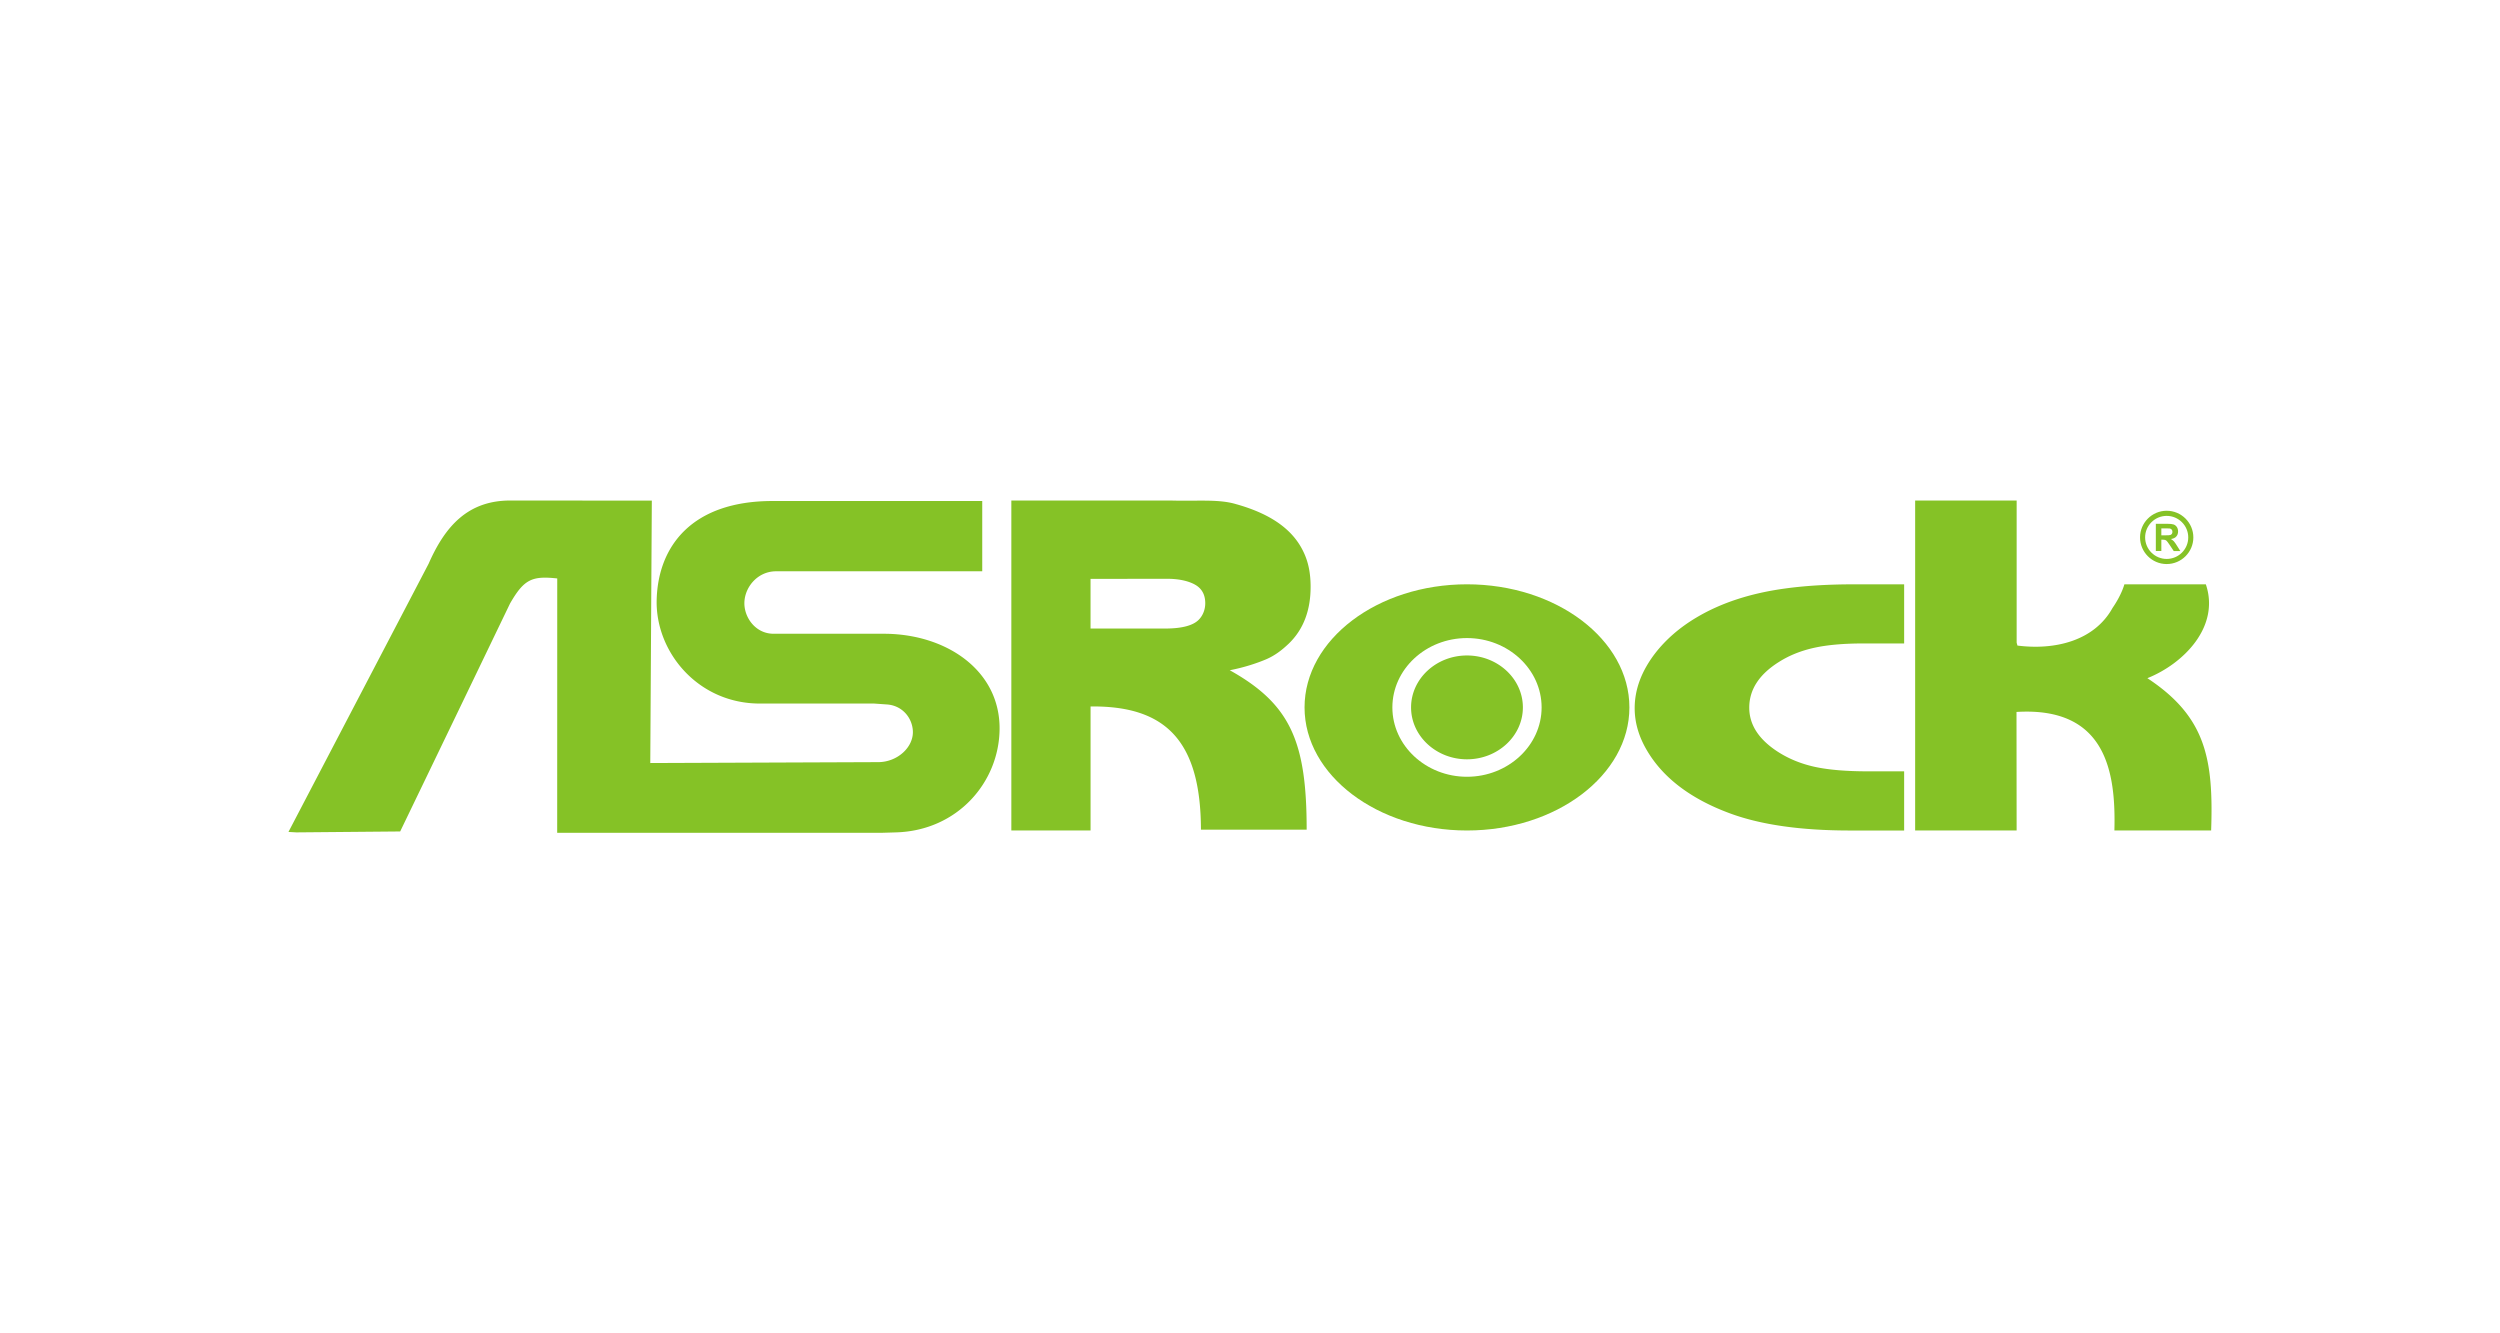 <svg xmlns="http://www.w3.org/2000/svg" height="80" width="150" viewBox="-45 -12.96 390 77.763"><g fill="#85c226" fill-rule="evenodd"><path d="M252.047 13.075v9.225h-6.341c-3.072 0-5.623.222-7.682.675-2.035.448-3.877 1.177-5.497 2.204-3.081 1.929-4.644 4.306-4.644 7.142 0 2.657 1.485 4.952 4.451 6.872 1.746 1.124 3.684 1.905 5.82 2.368 2.127.458 4.89.69 8.289.69h5.603v9.23h-8.453c-7.605 0-13.849-.878-18.701-2.667-6.134-2.262-10.435-5.536-12.952-9.799-1.278-2.151-1.929-4.359-1.929-6.606 0-2.956 1.071-5.811 3.207-8.588 1.644-2.117 3.766-3.983 6.433-5.57 3.882-2.31 8.516-3.805 13.873-4.528 3.159-.434 6.727-.646 10.71-.646zM269.598 0v22.182l.125.449c5.753.738 11.954-.68 14.828-5.859 1.49-2.17 1.842-3.699 1.857-3.699h12.702c2.237 6.587-3.433 12.369-9.119 14.645 9.148 6.032 10.329 12.605 9.948 23.759h-15.091c.232-8.935-1.177-19.347-15.272-18.493l.019 18.493h-15.831V0h15.831zM63.494 51.841h28.977l2.31-.067c9.62-.285 16.077-7.846 16.154-16.106.082-9.201-8.362-14.881-18.064-14.881H75.675c-2.628 0-4.393-2.233-4.543-4.465-.164-2.565 1.914-5.28 4.938-5.28h32.159V.08H75.515C63.016.08 57.683 7.048 57.442 15.439c-.236 8.188 6.452 16.236 16.082 16.236h17.828l1.996.14c2.382.159 3.916 2.03 4.055 4.056.178 2.575-2.387 4.943-5.41 4.943l-35.549.14.241-40.94-21.854-.01c-6.848-.101-10.416 4.06-12.967 9.861L0 51.702l1.244.072 16.183-.145a34672.841 34672.841 0 0017.138-35.559c2.18-3.781 3.409-4.34 7.364-3.911l-.008 39.682h21.575zm61.631-31.867h11.636c2.768 0 4.422-.526 5.251-1.379.68-.69 1.008-1.644 1.008-2.565 0-1.249-.468-2.175-1.384-2.773-.931-.603-2.493-1.042-4.489-1.042l-12.022.01v7.749zM137.533 0c4.219.13 7.532-.251 10.262.559 5.835 1.625 8.979 4.21 10.508 7.373.863 1.746 1.153 3.597 1.153 5.541 0 3.559-1.056 6.602-3.433 8.878-1.095 1.042-2.184 1.852-3.491 2.416-1.312.559-3.347 1.263-5.69 1.712 9.505 5.3 11.998 11.178 11.998 24.873h-16.492c-.027-13.907-5.545-19.356-17.22-19.221v19.347h-12.359V0zm46.313 24.176c4.803 0 8.723 3.636 8.723 8.101 0 4.461-3.921 8.097-8.723 8.097-4.793 0-8.719-3.636-8.719-8.097 0-4.465 3.925-8.101 8.719-8.101"/><path d="M183.846 21.46c6.413 0 11.646 4.861 11.646 10.821 0 5.951-5.232 10.816-11.646 10.816-6.409 0-11.636-4.866-11.636-10.816 0-5.96 5.227-10.821 11.636-10.821m0-8.386c13.955 0 25.341 8.627 25.341 19.207 0 10.57-11.385 19.197-25.341 19.197s-25.336-8.627-25.336-19.197c0-10.58 11.38-19.207 25.336-19.207M293 1.599c2.295 0 4.162 1.871 4.162 4.157 0 2.291-1.866 4.157-4.162 4.157-2.286 0-4.152-1.866-4.152-4.157 0-2.286 1.866-4.157 4.152-4.157m0 .8c1.857 0 3.366 1.509 3.366 3.356 0 1.857-1.509 3.361-3.366 3.361-1.847 0-3.361-1.504-3.361-3.361 0-1.847 1.514-3.356 3.361-3.356"/><path d="M292.168 5.432h.636c.41 0 .67-.015.772-.053.106-.039.178-.092.241-.183.053-.082.082-.188.082-.314 0-.149-.035-.255-.116-.352-.072-.087-.183-.14-.323-.169-.072 0-.275-.01-.622-.01h-.67v1.08zm-.858 2.45V3.633h1.808c.448 0 .776.039.989.111.203.082.366.217.492.41.125.198.183.424.183.675 0 .313-.092.574-.28.786-.183.212-.463.338-.839.391.183.111.338.232.458.357.12.135.284.361.487.694l.521.825h-1.027l-.617-.926c-.217-.328-.376-.535-.453-.622-.082-.087-.169-.145-.255-.174-.092-.027-.236-.053-.439-.053h-.169v1.775h-.858z"/></g></svg>